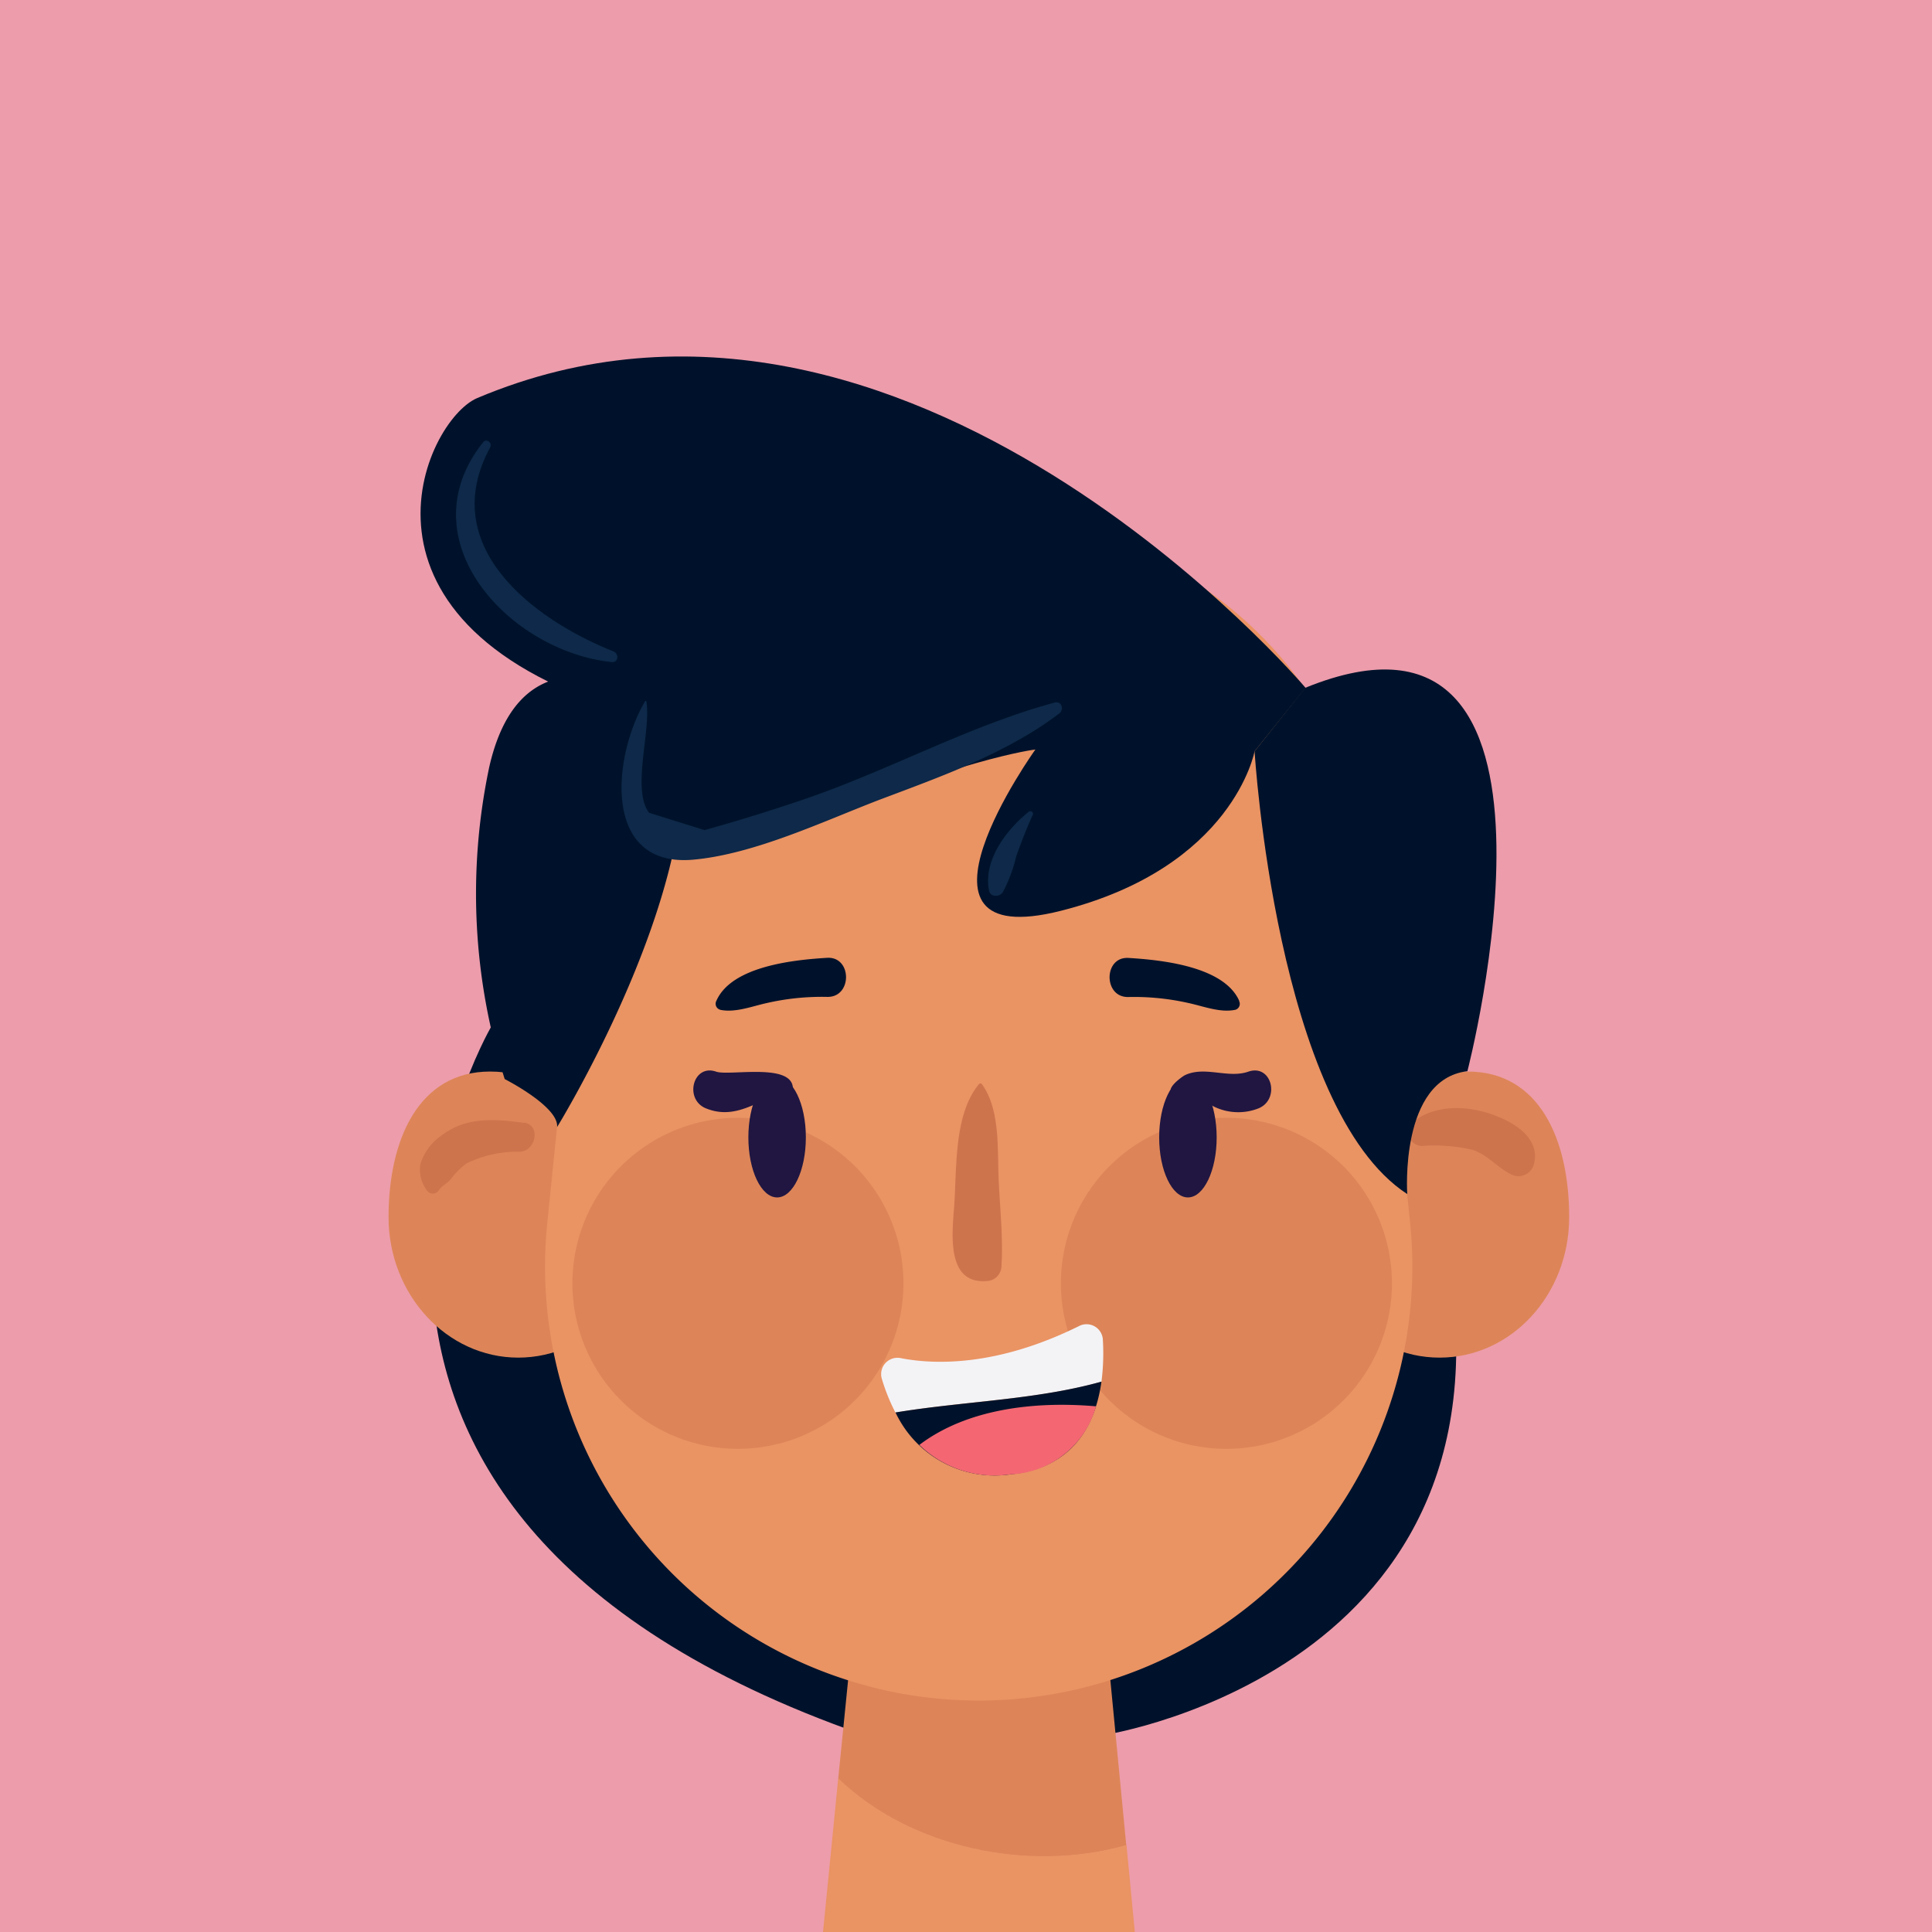 <svg xmlns="http://www.w3.org/2000/svg" viewBox="0 0 166.67 166.67"><defs><style>.cls-1{fill:#ed9cab;}.cls-2{fill:#00122b;}.cls-3{fill:#dd8558;}.cls-4{fill:#ea9363;}.cls-5{fill:#ce744d;}.cls-6{fill:#201641;}.cls-7{fill:#f3f3f6;}.cls-8{fill:#f46772;}.cls-9{fill:#0e2949;}</style></defs><g id="Capa_2" data-name="Capa 2"><g id="Capa_1-2" data-name="Capa 1"><rect class="cls-1" width="166.67" height="166.67"/><path class="cls-2" d="M42.33,88.65s-23.95,41.42,32.12,61H95.38s38.1-5.93,28.78-44.94-81.83-16.1-81.83-16.1"/><path class="cls-3" d="M97.16,159.17l-3.54-36.71-18.2,0-3.11,31c6.23,6,16.42,8.14,24.85,5.74"/><path class="cls-4" d="M72.31,153.43,71,166.67h26.9l-.72-7.5c-8.43,2.4-18.62.26-24.85-5.74"/><path class="cls-3" d="M113,105c0,6.69,5,12.12,11.19,12.12s11.18-5.43,11.18-12.12-2.57-12.56-8.75-12.56S113,98.28,113,105"/><path class="cls-3" d="M55.89,105c0,6.69-5,12.12-11.18,12.12S33.52,111.66,33.52,105s2.58-12.56,8.76-12.56S55.89,98.28,55.89,105"/><path class="cls-4" d="M75.18,145.54h0a37.41,37.41,0,0,0,46.47-40l-3.06-30a34.34,34.34,0,0,0-68.32,0l-3.06,30a37.42,37.42,0,0,0,28,40"/><path class="cls-5" d="M45.22,96.87c-2.52-.35-5-.55-7.14,1.09a4.66,4.66,0,0,0-1.82,2.48,3,3,0,0,0,.58,2.27.61.61,0,0,0,1,0c.22-.37.65-.57,1-.92a6.42,6.42,0,0,1,1.42-1.43,9.94,9.94,0,0,1,4.6-1c1.36-.06,1.84-2.3.34-2.52"/><path class="cls-5" d="M122.66,98.86a14.69,14.69,0,0,1,4.39.34c1.32.45,2.08,1.49,3.27,2.09a1.38,1.38,0,0,0,2-.82c.62-2.3-1.74-3.68-3.59-4.33-2.12-.75-4.79-.86-6.67.52a1.19,1.19,0,0,0,.59,2.2"/><path class="cls-3" d="M77.94,110.7A14.28,14.28,0,1,1,63.67,96.43,14.27,14.27,0,0,1,77.94,110.7"/><path class="cls-3" d="M120.08,110.7A14.28,14.28,0,1,1,105.8,96.43a14.28,14.28,0,0,1,14.28,14.27"/><path class="cls-6" d="M69.52,98.12c0,2.86-1.11,5.18-2.48,5.18s-2.48-2.32-2.48-5.18,1.11-5.18,2.48-5.18,2.48,2.32,2.48,5.18"/><path class="cls-6" d="M68.37,94.23c.51-2.7-5.4-1.37-6.59-1.78-2-.7-2.79,2.4-.87,3.17,1.67.67,3.07.19,4.61-.53a8.55,8.55,0,0,1,1.3-.51c.35-.09.76,0,1.1-.14.11,0,.42,0,.45-.21"/><path class="cls-6" d="M100,98.12c0,2.86,1.11,5.18,2.48,5.18s2.48-2.32,2.48-5.18-1.11-5.18-2.48-5.18S100,95.26,100,98.12"/><path class="cls-6" d="M101.2,94.33a10,10,0,0,0,1.45.25,14.83,14.83,0,0,1,2.13.91,4.78,4.78,0,0,0,3.78.13c1.91-.77,1.16-3.87-.87-3.17-1.75.61-3.74-.51-5.46.3-.22.1-1.84,1.25-1,1.58"/><path class="cls-5" d="M84.48,93.49c-2.2,2.62-1.93,7.23-2.16,10.5-.16,2.25-.76,6.83,2.81,6.52a1.3,1.3,0,0,0,1.26-1.26c.18-2.61-.19-5.52-.26-8.15-.07-2.45.06-5.53-1.43-7.58a.14.14,0,0,0-.22,0"/><path class="cls-7" d="M95.14,115.54a1.41,1.41,0,0,0-2-1.17c-7.18,3.57-12.6,3.34-15.4,2.8A1.41,1.41,0,0,0,76.09,119a16.36,16.36,0,0,0,1.16,2.86c5.9-1,12.08-1.07,17.77-2.66a19.24,19.24,0,0,0,.12-3.64"/><path class="cls-2" d="M77.25,121.84a9.46,9.46,0,0,0,9.91,5.35c5.56-.55,7.37-4.48,7.86-8-5.69,1.59-11.87,1.69-17.77,2.66"/><path class="cls-8" d="M79.31,124.65a9.31,9.31,0,0,0,7.85,2.54,8,8,0,0,0,7.39-5.87c-5.45-.47-11.21.27-15.24,3.33"/><path class="cls-2" d="M108.23,64.81s1.86,30.84,13.17,38.2c0,0-.68-9.9,5.19-10.6,0,0,11.28-43.38-14-33.07Z"/><path class="cls-2" d="M58.32,61.54S45.43,51.87,42.2,66.2a52.92,52.92,0,0,0,1.34,26.89s4.69,2.38,4.52,4.14c0,0,13.92-22.58,10.26-35.69"/><path class="cls-2" d="M112.63,59.34s-34.39-40.65-71.46-25c-4.55,1.92-12.78,19.69,13.59,27.29,0,0-3.51,17.23,12.28,10.49s22.28-7.46,22.28-7.46S76.65,82.34,91.53,78.57s16.7-13.76,16.7-13.76Z"/><path class="cls-2" d="M62.11,87.11c1.3.28,2.73-.29,4-.57A21.28,21.28,0,0,1,71.35,86c2.19.06,2.17-3.5,0-3.37-2.8.17-8.23.7-9.55,3.71a.53.53,0,0,0,.31.76"/><path class="cls-2" d="M106.91,86.35c-1.32-3-6.75-3.54-9.56-3.71-2.16-.13-2.18,3.43,0,3.37a21.36,21.36,0,0,1,5.23.53c1.28.28,2.71.85,4,.57a.53.53,0,0,0,.31-.76"/><path class="cls-9" d="M41.7,38.12c-6.77,8.47,2.29,18.11,11.11,19,.57,0,.57-.74.12-.92-7-2.79-15.27-9.1-10.64-17.61.2-.36-.31-.8-.59-.46"/><path class="cls-9" d="M55.67,60.46c-2.85,4.81-3.75,14.43,4.16,13.7,5.25-.48,11.16-3.29,16-5.15,5.29-2,11-4,15.55-7.46.44-.33.21-1.11-.4-.94-7.4,2-14.35,5.88-21.64,8.35-1.7.58-3.4,1.13-5.12,1.65-1.14.35-2.29.68-3.44,1L56,70.12c-1.55-2,.22-7.24-.25-9.65a0,0,0,0,0-.09,0"/><path class="cls-9" d="M88.7,70.07c-1.89,1.51-3.9,4.2-3.38,6.75.11.59.9.59,1.19.15a12.84,12.84,0,0,0,1.16-3.1c.41-1.17.89-2.39,1.4-3.52a.23.23,0,0,0-.37-.28"/></g></g></svg>